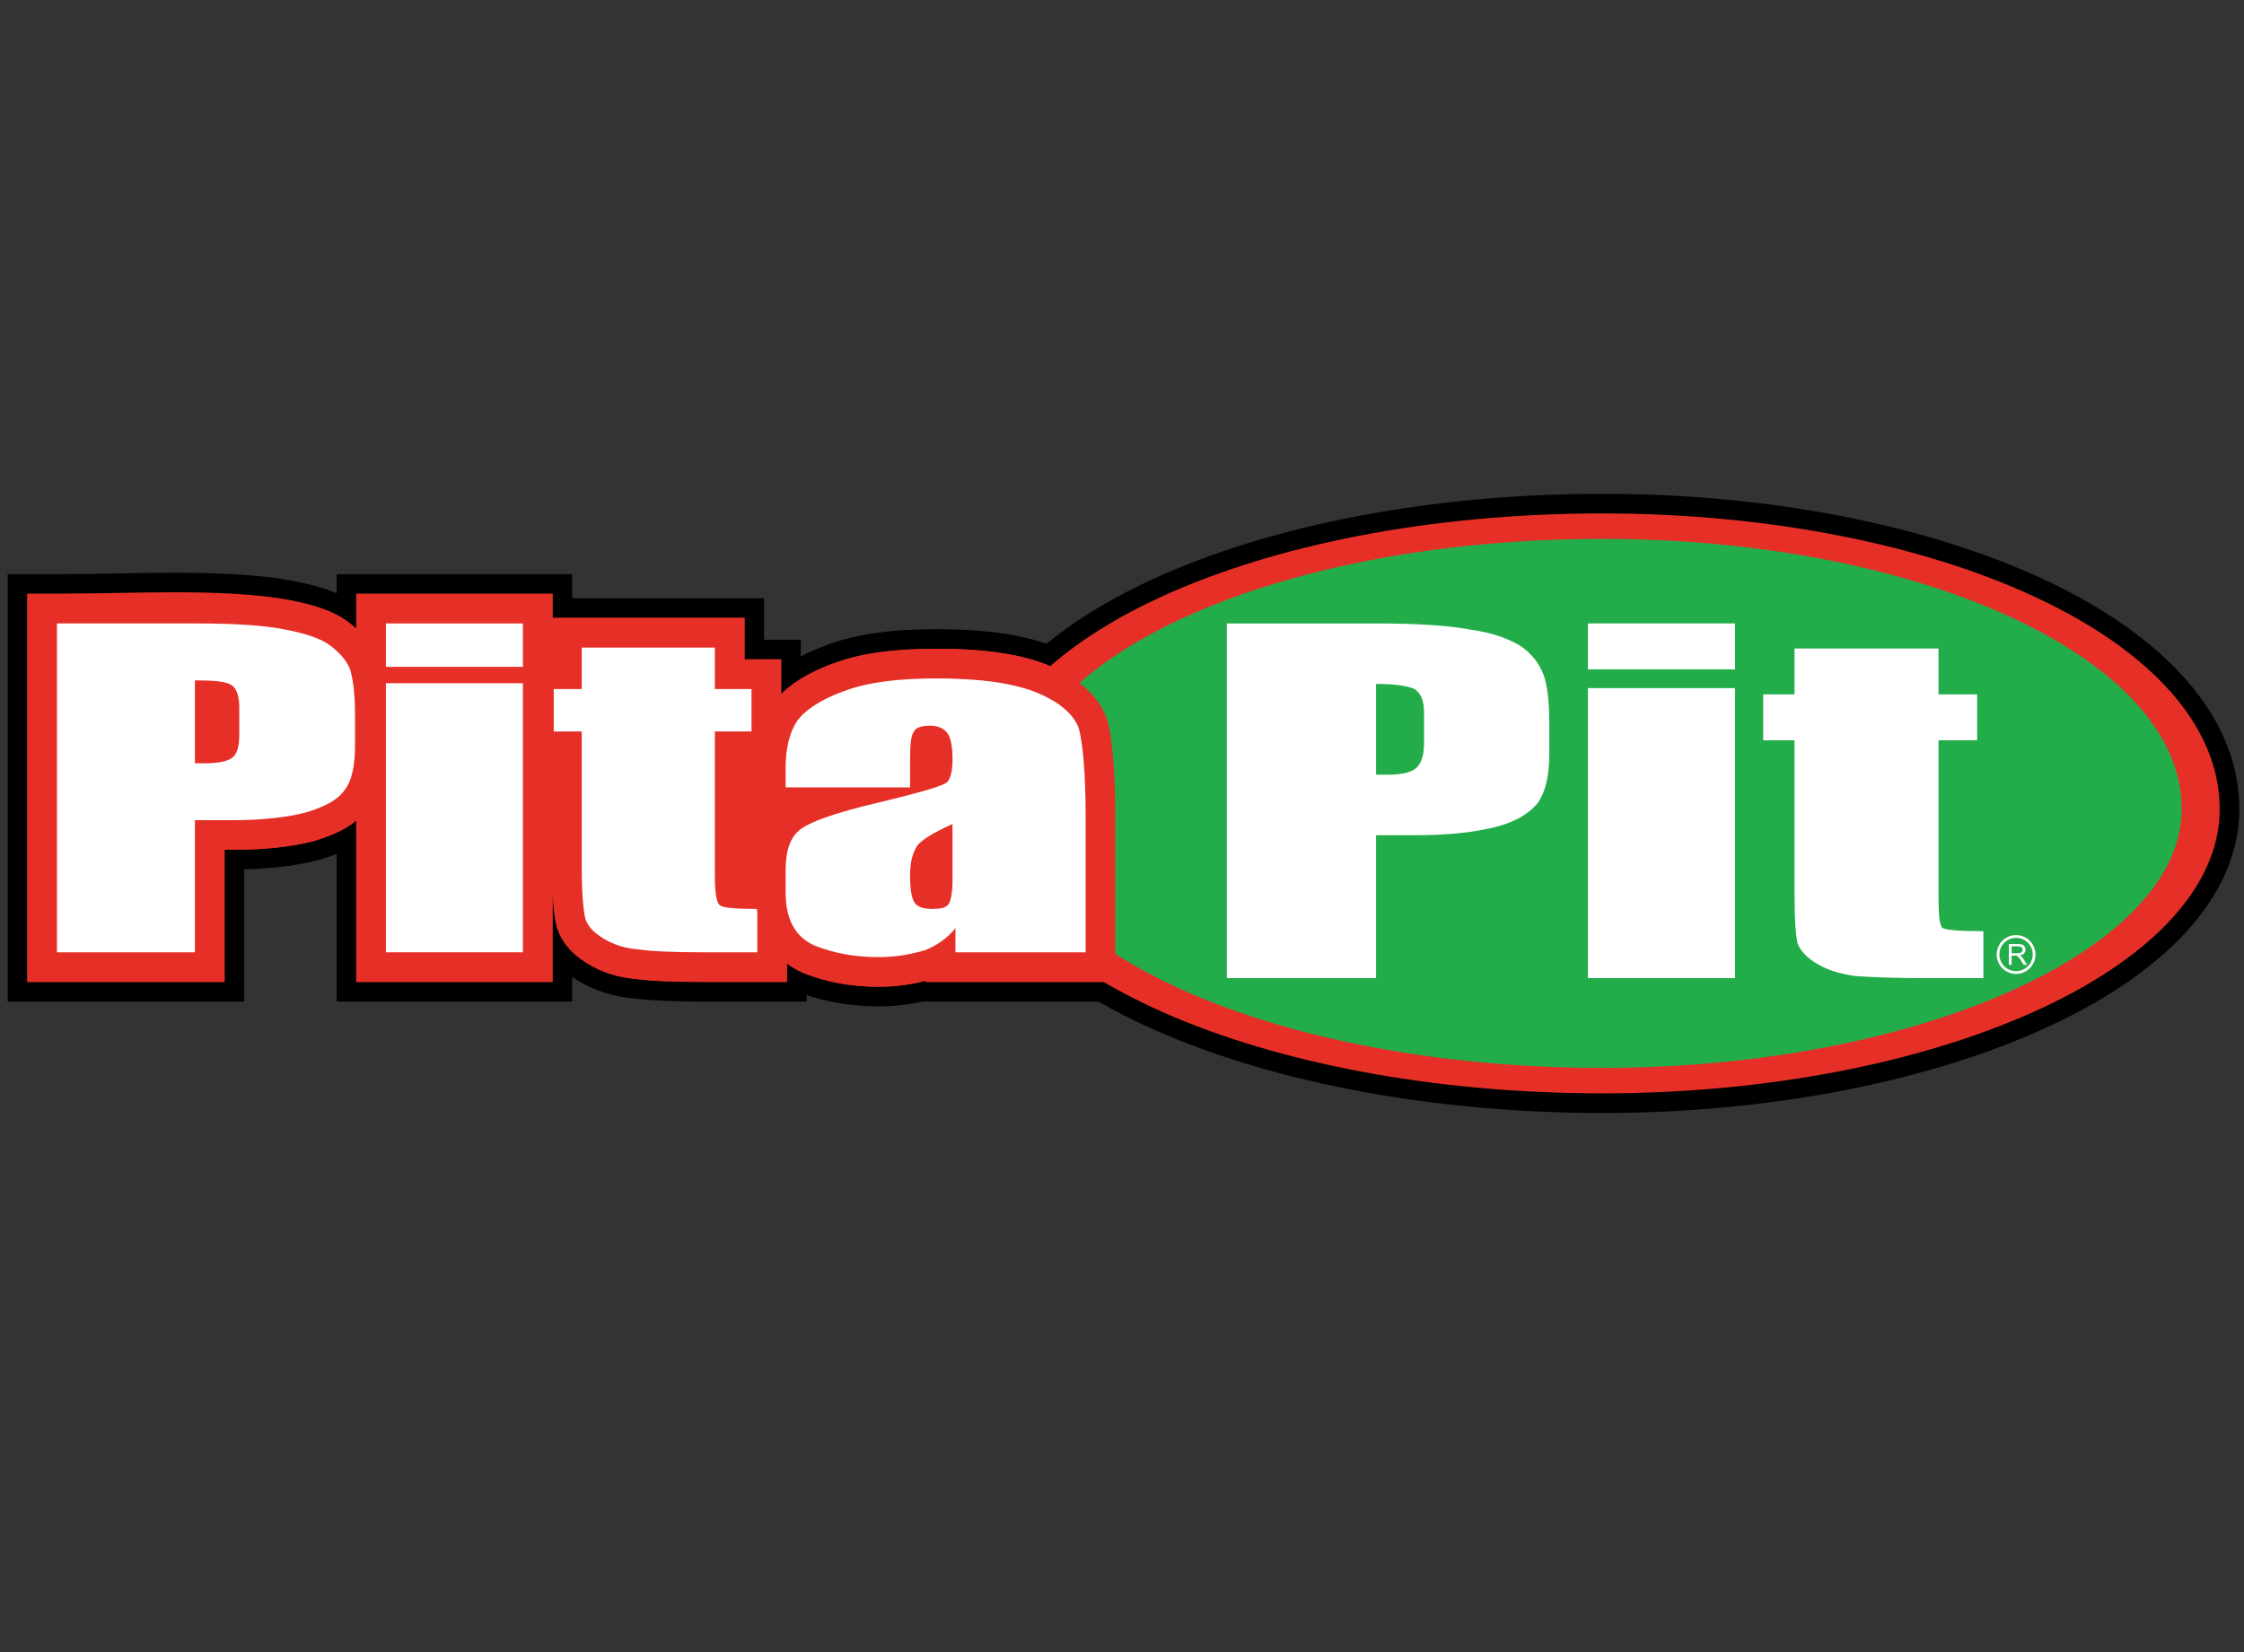<?xml version="1.0" encoding="UTF-8"?>
<!DOCTYPE svg PUBLIC "-//W3C//DTD SVG 1.1//EN" "http://www.w3.org/Graphics/SVG/1.1/DTD/svg11.dtd">
<!-- Creator: CorelDRAW 2018 (64-Bit) -->
<svg xmlns="http://www.w3.org/2000/svg" xml:space="preserve" width="8.5in" height="6.26in" version="1.1" style="shape-rendering:geometricPrecision; text-rendering:geometricPrecision; image-rendering:optimizeQuality; fill-rule:evenodd; clip-rule:evenodd"
viewBox="0 0 8500 6259.84"
 xmlns:xlink="http://www.w3.org/1999/xlink">
 <rect x="0" y="0" width="8500" height="6259.84" fill="#333333" stroke="none"/>
 <defs>
  <style type="text/css">
   <![CDATA[
    .fil0 {fill:black;fill-rule:nonzero}
    .fil2 {fill:#23AD4A;fill-rule:nonzero}
    .fil4 {fill:#E63027;fill-rule:nonzero}
    .fil1 {fill:#E63027;fill-rule:nonzero}
    .fil3 {fill:white;fill-rule:nonzero}
    .fil5 {fill:white;fill-rule:nonzero}
   ]]>
  </style>
 </defs>
 <g id="Plan_x0020_1">
  <path class="fil0" d="M215.75 2324.22l-37.96 0 0 1321.86 598.39 0 0 -500.61 104.59 0c57.61,0 111.09,-2.65 159.01,-7.79 47.52,-5.1 90.41,-12.52 127.26,-22.1 0.56,-0.3 1.94,-0.88 2.53,-0.88 22.66,-6.79 47.21,-15.02 70.84,-25.7 21.77,-9.84 43.17,-21.99 62,-37.4l121.42 -99.36 0 693.84 594.77 0 0 -272.24 148.43 -3.19 0.14 3.19 0.16 0 0 3.31c1.1,22.59 2.92,46.76 5.81,70.45l0 0.29c2.2,18.12 4.98,34.32 8.48,46.54l-0.14 0.04 1.21 3.29 -0.15 0.06c8.6,22.79 22,40.82 36.45,55.11 16.1,15.91 33.96,27.82 48.89,36.77 21.09,12.66 43.8,22.82 67.92,30.39 24.17,7.6 49.76,12.52 76.57,14.69l4.65 0.59c24.98,3.6 57.58,6.33 97.45,8.12 38.6,1.74 88.55,2.62 149.5,2.62l242.55 0 0 -144.59 119.09 89.77c7.63,5.75 14.54,10.37 20.74,14.02 7.02,4.13 15.04,8.16 23.59,12l1.45 0.7c38.49,15.4 79.04,27.01 121.3,34.76 41.97,7.69 86.75,11.57 133.99,11.57 34.57,0 64.61,-2.41 90.74,-6.1 25.7,-3.63 49.61,-8.85 71,-14.32l92.66 -23.72 0 25.91 619.75 0 17.67 10.46c33.29,19.7 68.9,39.22 106.71,58.47 38.94,19.85 77.7,38.24 116.14,55.13 212.5,93.39 466.17,169.09 748.16,220.85 270.53,49.66 567.85,77.23 880.66,77.23 304.13,0 595.27,-27.83 861.42,-77.94 276.97,-52.16 527.13,-128.26 736.89,-222.04 213.25,-95.34 384.89,-209.29 501.05,-335.45 105.52,-114.6 164.03,-238.83 164.03,-367.14 0,-138.29 -57.65,-269.7 -161.73,-389.5 -113.75,-130.94 -282.68,-248.23 -493.11,-346.33 -209.38,-97.6 -459.34,-175.99 -736.09,-229.5 -269.29,-52.07 -564.3,-80.68 -872.46,-80.68 -316.69,0 -617.78,28.36 -891.48,80 -282.47,53.3 -535.98,131.21 -747.52,228.14 -80.23,36.76 -155.12,76.78 -223.89,119.67 -67.37,42.02 -127.75,86.19 -180.4,132.14l-35.09 30.63 -47.46 -20.16c-45.56,-18.92 -100.22,-33.15 -164.9,-42.76 -66.82,-9.93 -144.37,-14.83 -233.53,-14.83 -78.41,0 -147.19,4.19 -207.14,12.65 -58.89,8.32 -109.85,20.64 -153.61,37.04l-0.88 0.29c-38.67,13.94 -72.99,29.67 -102.63,47.03 -27.8,16.28 -51.26,33.98 -70.13,52.91l-126.93 127.42 0 -237.15 -138.84 0 0 -157.12 -727.14 0 0 -91.37 -594.77 0 0 224.47 -124.02 -112.02c-3.35,-3.03 -8.28,-7.16 -14.63,-12.29 -4.43,-3.57 -9.96,-7.78 -16.53,-12.55l0.1 -0.15c-19.54,-13.5 -42.7,-25.06 -71.2,-35.28 -31.13,-11.18 -69.11,-20.84 -115.75,-29.71l-0.3 0c-182.2,-34.78 -438.47,-29.8 -663.28,-25.44 -79.06,1.54 -154.74,3.01 -202.46,3.01zm-112.32 -148.72l112.32 0c76.08,0 136.71,-1.19 200.13,-2.41 232.5,-4.51 497.54,-9.66 693.51,27.75 53.32,10.2 98.56,21.91 138.11,36.12 9.56,3.43 18.75,7 27.62,10.72l0 -72.21 892.21 0 0 91.37 727.15 0 0 157.12 138.84 0 0 63c30.36,-15.89 63.8,-30.44 100.15,-43.59 54.28,-20.39 115.63,-35.41 184.97,-45.2 68.3,-9.65 143.81,-14.41 227.48,-14.41 95.58,0 180.25,5.48 255.02,16.59 60.71,9.02 114.86,21.83 163,38.48 50.43,-41.16 105.55,-80.37 164.94,-117.42 72.81,-45.41 153.32,-88.33 240.73,-128.38 222.67,-102.04 487.82,-183.73 781.79,-239.19 283.65,-53.52 594.02,-82.91 918.78,-82.91 316.86,0 621.34,29.64 900.35,83.58 289.41,55.96 551.2,138.13 770.93,240.56 228.58,106.56 414.35,236.58 542.49,384.08 127.65,146.93 198.34,310.91 198.34,486.52 0,167.39 -72.6,325.42 -203.54,467.63 -129.77,140.93 -318.07,266.69 -549.85,370.32 -220.39,98.54 -481.82,178.23 -770,232.5 -276.06,51.97 -576.52,80.85 -888.71,80.85 -320.22,0 -626.67,-28.61 -907.39,-80.14 -293.51,-53.89 -558.24,-132.97 -780.69,-230.74 -44.71,-19.64 -86.19,-39.2 -124.26,-58.61 -32.98,-16.8 -65.35,-34.37 -96.98,-52.66l-664.83 0c-17.47,3.79 -36.8,7.35 -58.26,10.38 -33.68,4.75 -70.79,7.86 -111.08,7.86 -54.48,0 -108.19,-4.85 -160.71,-14.47 -38.11,-6.99 -75.08,-16.51 -110.73,-28.53l0 24.77 -391.27 0c-56.44,0 -108.52,-1.07 -155.89,-3.22 -44.27,-2 -80.58,-4.95 -108.54,-8.81 -37.35,-3.1 -73.43,-10.14 -107.89,-20.97 -34.92,-10.97 -68.31,-25.98 -99.86,-44.93 -7.68,-4.6 -15.9,-9.76 -24.45,-15.57l0 93.48 -892.21 0 0 -559.35c-21.76,8.56 -43,15.51 -62.87,21.47 -2.08,0.73 -4.43,1.33 -6.59,1.75 -44.74,11.74 -95.35,20.66 -150.2,26.56 -41.65,4.46 -85.4,7.3 -130.54,8.42l0 501.15 -895.84 0 0 -1619.31 74.36 0z"/>
  <path class="fil1" d="M215.75 2249.86l-112.32 0 0 112.28 0 1246.04 0 112.28 112.32 0 522.52 0 112.28 0 0 -112.28 0 -388.34 30.22 0c118.45,0 224.35,-11.37 306.29,-32.89l1.85 -0.53 1.85 -0.56c50.58,-15.15 110.23,-37.07 158.7,-76.74l0 499.02 0 112.31 112.28 0 518.89 0 112.32 0 0 -112.31 0 -234.3c2.2,50.56 7.03,105.29 17.2,140.91l1.26 4.31 1.57 4.24c25.96,69.25 79.11,107.34 116.84,129.98 52.67,31.61 112.11,50.29 176.73,55.54 53.4,7.71 139.97,11.62 257.41,11.62l204.62 0 112.28 0 0 -69.93c19.39,14.61 39.41,25.84 58.56,34.46l2.14 0.96 2.22 0.89c86.01,34.43 181.18,51.86 282.88,51.86 74.9,0 134.18,-11.02 180.04,-22.76l0 4.52 112.28 0 493.3 0 68.44 0c70.59,41.78 147.81,81.11 230.99,117.67 425.82,187.15 1011.47,304.48 1658.45,304.48 629.39,0 1207.1,-118.24 1628.51,-306.67 436.49,-195.17 709.24,-468.63 709.24,-770.28 0,-320.78 -268.01,-602.84 -697.83,-803.22 -422.35,-196.9 -1004.73,-317.16 -1639.92,-317.16 -652.44,0 -1242.73,119.43 -1669.79,315.12 -167.14,76.59 -309.78,165.21 -422.29,263.41l-5.31 -2.26c-102.52,-42.7 -242.11,-63.45 -426.87,-63.45 -162.08,0 -288.54,17.88 -386.6,54.64 -86.3,31.11 -153.71,70.54 -200.35,117.37l0 -19.53 0 -112.27 -112.32 0 -26.52 0 0 -44.85 0 -112.28 -112.31 0 -504.24 0 -110.59 0 0 -91.37 -112.32 0 -518.89 0 -112.28 0 0 112.31 0 19.61c-11.35,-10.24 -23.75,-20.24 -37.26,-30.06 -50.28,-35.19 -116.63,-58.89 -216.77,-77.93 -248.02,-47.35 -619.08,-23.89 -879.69,-23.89z"/>
  <path class="fil2" d="M6069.41 4046.15c1198.05,0 2194.59,-448.81 2194.59,-981.31 0,-574.33 -996.54,-1023.11 -2194.59,-1023.11 -1236.17,0 -2232.67,448.78 -2232.67,1023.11 0,532.5 996.5,981.31 2232.67,981.31z"/>
  <path class="fil3" d="M5358.69 2611.15c23.74,15.82 35.56,43.47 35.56,90.89l0 110.69c0,51.35 -11.82,82.99 -31.6,98.8 -19.73,15.79 -55.32,23.69 -106.7,23.69l-43.48 0 0 -343.85c75.07,0 122.54,7.9 146.22,19.77zm-711.44 1094.81l565.22 0 0 -541.44 150.18 0c126.48,0 225.28,-11.88 304.35,-31.65 75.11,-19.78 126.48,-51.38 158.08,-90.89 27.69,-39.55 43.47,-98.83 43.47,-185.77l0 -118.61c0,-82.98 -7.92,-146.22 -23.69,-185.73 -15.82,-39.52 -43.51,-75.11 -83.02,-102.76 -43.46,-27.69 -106.7,-51.41 -189.68,-63.24 -83.02,-15.82 -201.59,-23.72 -355.72,-23.72l-569.18 0 0 1343.82z"/>
  <path class="fil3" d="M6572.09 2536.05l-557.26 0 0 -173.91 557.26 0 0 173.91zm0 1169.91l-557.26 0 0 -1098.77 557.26 0 0 1098.77z"/>
  <path class="fil3" d="M7342.82 2457.01l0 173.9 146.25 0 0 173.91 -146.25 0 0 588.91c0,75.1 3.94,114.62 15.82,122.54 15.82,7.91 63.24,11.86 154.12,11.86l0 177.86 -221.32 0c-122.53,0 -209.51,-4 -264.8,-7.95 -51.41,-7.87 -98.8,-19.74 -138.39,-43.43 -43.46,-23.77 -67.15,-51.42 -79.02,-79.06 -7.91,-31.64 -11.83,-98.8 -11.83,-209.5l0 -561.22 -118.57 0 0 -173.91 118.57 0 0 -173.9 545.41 0z"/>
  <g id="_1731079061072">
   <path class="fil3" d="M159.6 3664.31l0 -1358.31 585.96 0c147.6,0 258.58,7.5 339.39,22.91 90.68,17.24 152.15,38.75 193.43,67.6 50.53,36.77 82.17,74.75 100.33,120.19l1.66 4.68c13.48,45.09 20.63,109.98 20.63,187.87l0 109.65c0,100.14 -16.19,165.07 -52.51,210.48 -30.19,43.33 -84.48,75.87 -173.87,102.71 -79.14,20.87 -180.11,31.6 -293.84,31.6l-86.37 0 0 500.61 -634.8 0zm634.8 -828.85c31.96,-1.42 47.5,-6.91 51.38,-9.32l-0.05 0c-0.64,0 4.48,-10.17 4.48,-43.84l0 -102.26c0,-20.66 -3.15,-32.57 -5.25,-37.46 -6.98,-2.78 -20.82,-5.77 -50.57,-7.38l0 200.26z"/>
   <path class="fil4" d="M745.57 2362.14c142.51,0 252.12,7.26 328.85,21.92 76.75,14.61 135.2,32.89 171.76,58.47 40.19,29.23 65.78,58.45 80.39,95.01 10.94,36.52 18.25,94.96 18.25,171.73l0 109.61c0,80.39 -10.94,138.87 -40.17,175.4 -25.58,36.52 -73.08,62.11 -146.17,84.03 -69.42,18.28 -164.42,29.25 -277.71,29.25l-142.5 0 0 500.61 -522.52 0 0 -1246.04 529.82 0zm-7.3 529.83l40.19 0c47.51,0 84.03,-7.31 102.31,-21.92 18.25,-14.65 25.59,-43.86 25.59,-87.7l0 -102.31c0,-43.86 -10.98,-73.08 -29.22,-84.06 -21.95,-14.61 -69.46,-18.24 -138.87,-18.24l0 314.23zm7.3 -642.11l-529.82 0 -112.32 0 0 112.28 0 1246.04 0 112.28 112.32 0 522.52 0 112.28 0 0 -112.28 0 -388.34 30.22 0c118.45,0 224.35,-11.37 306.29,-32.89l1.85 -0.53 1.85 -0.56c67.92,-20.34 152.19,-52.87 203.81,-124.26 55.37,-71.48 62.56,-167.09 62.56,-242.72l0 -109.61c0,-83.31 -7.95,-153.81 -22.99,-204.02l-1.42 -4.77 -1.9 -4.63c-22.23,-55.74 -59.97,-101.51 -118.61,-144.17 -50.28,-35.19 -116.63,-58.89 -216.77,-77.93 -84.3,-16.09 -198.76,-23.89 -349.87,-23.89z"/>
   <polygon class="fil3" points="1405.62,2305.96 2036.78,2305.96 2036.78,3664.28 1405.62,3664.28 "/>
   <path class="fil4" d="M1980.64 2526.57l-518.89 0 0 -164.43 518.89 0 0 164.43zm0 1081.57l-518.89 0 0 -1019.46 518.89 0 0 1019.46zm112.32 -1358.31l-112.32 0 -518.89 0 -112.28 0 0 112.31 0 164.43 0 112.28 0 969.3 0 112.31 112.28 0 518.89 0 112.32 0 0 -112.31 0 -1019.46 0 -112.32 0 -114.22 0 -112.31z"/>
   <path class="fil3" d="M2663.96 3664.31c-116.07,0 -200.55,-3.8 -251.11,-11.3 -56.5,-4.32 -108.36,-20.42 -154.13,-47.83 -49.15,-29.54 -77.89,-60.86 -93.15,-101.66 -11.9,-40.92 -18.16,-119.11 -18.16,-213.26l0 -462.71 -105.98 0 0 -273.07 105.98 0 0 -157.15 616.56 0 0 157.15 138.83 0 0 273.07 -138.83 0 0 491.93c0,32.94 1.97,52.99 3.75,64.42 14.89,1.81 43.99,3.7 100.86,3.7l56.14 0 0 276.7 -260.76 0z"/>
   <path class="fil4" d="M2707.8 2453.48l0 157.12 138.83 0 0 160.78 -138.83 0 0 548.11c0,65.75 7.3,102.31 18.28,109.62 10.94,10.94 58.47,14.61 142.5,14.61l0 164.42 -204.62 0c-113.28,0 -197.31,-3.64 -244.81,-10.94 -51.17,-3.67 -95.04,-18.28 -131.57,-40.2 -36.52,-21.91 -58.47,-43.86 -69.41,-73.09 -7.31,-25.58 -14.61,-91.33 -14.61,-193.64l0 -518.89 -105.98 0 0 -160.78 105.98 0 0 -157.12 504.24 0zm112.31 -112.28l-112.31 0 -504.24 0 -112.32 0 0 112.28 0 44.85 -105.95 0 0 112.27 0 160.78 0 112.28 105.95 0 0 406.61c0,59.09 2.46,166.8 18.92,224.48l1.26 4.31 1.57 4.24c25.96,69.25 79.11,107.34 116.84,129.98 52.67,31.61 112.11,50.29 176.73,55.54 53.4,7.71 139.97,11.62 257.41,11.62l204.62 0 112.28 0 0 -112.32 0 -164.42 0 -112.28 -112.28 0c-19.65,0 -35.56,-0.24 -48.39,-0.56 -0.08,-3.59 -0.08,-7.39 -0.08,-11.38l0 -435.83 26.52 0 112.32 0 0 -112.28 0 -160.78 0 -112.27 -112.32 0 -26.52 0 0 -44.85 0 -112.28z"/>
   <path class="fil3" d="M3326.65 3682.56c-94.44,0 -182.57,-16.11 -262,-47.83 -96.9,-43.59 -144.93,-128.42 -144.93,-253.08l0 -84.11c0,-96.34 26.71,-162.57 81.6,-202.48 18.4,-13.44 49.8,-31.72 120.31,-55.57l-201.91 0 0 -125.59c0,-90.13 17.43,-160.06 53.26,-213.87 39.96,-55 109.09,-99.72 206.73,-134.91 90.96,-34.15 210.94,-50.85 366.17,-50.85 177.14,0 309.68,19.32 405.25,59.08 124.7,52.03 171.31,120.16 188.46,168.14l1.37 4.48c17.67,66.47 27.44,191.02 27.44,350.63l0 567.72 -605.58 0 0 -29.74c-13,7.07 -26.6,13.28 -40.65,18.69l-4.68 1.57c-45.07,12.92 -107.52,27.73 -190.86,27.73zm183.27 -296.96c3.55,0.85 10.2,1.98 21.35,1.98 7.47,0 12.76,-0.19 16.51,-0.52 1.98,-10.01 4.07,-27.32 4.07,-52.94l0 -120.47c-24.41,14.61 -30.75,22.04 -32.12,24.09 -11.74,20.98 -16.35,45.81 -16.35,81.72 0,39.56 4.2,58.64 6.54,66.15zm-3.27 -578.74c-0.61,5.17 -3.27,23.69 -3.27,70.5l0 59.65c22.89,-6.9 36.13,-11.62 43.71,-14.89 2.06,-6.66 4.76,-20.13 4.76,-44.76 0,-50.85 -7.95,-65.59 -8.03,-65.74 -1.93,-2.06 -6.94,-6.01 -19.85,-6.01 -8.16,0 -13.76,0.64 -17.32,1.25z"/>
   <path class="fil4" d="M3545.9 2570.39c168.09,0 295.98,18.28 383.69,54.81 87.65,36.56 138.84,84.06 157.12,135.2 14.61,54.81 25.58,168.09 25.58,336.19l0 511.55 -493.3 0 0 -91.33c-29.22,36.52 -69.41,65.78 -116.92,84.02 -51.17,14.61 -105.98,25.59 -175.39,25.59 -87.7,0 -168.1,-14.61 -241.19,-43.83 -73.06,-32.89 -109.62,-98.69 -109.62,-200.99l0 -84.02c0,-76.76 18.28,-127.9 58.48,-157.12 40.2,-29.27 135.16,-62.16 288.69,-98.67 168.06,-40.2 255.76,-65.8 266.73,-80.4 10.94,-14.61 18.25,-40.19 18.25,-84.06 0,-51.14 -7.31,-87.66 -21.92,-102.27 -10.97,-14.65 -32.89,-25.59 -62.11,-25.59 -32.89,0 -54.81,7.3 -62.11,21.91 -10.98,14.62 -14.61,47.51 -14.61,105.95l0 105.98 -471.39 0 0 -69.42c0,-80.36 14.61,-138.83 43.87,-182.7 29.22,-40.2 87.7,-80.36 179.03,-113.3 87.7,-32.89 204.62,-47.5 347.13,-47.5zm-14.62 873.33c32.9,0 51.18,-3.67 62.12,-18.28 7.3,-10.94 14.61,-40.2 14.61,-91.34l0 -211.97c-80.4,36.57 -127.9,65.83 -138.84,91.37 -14.61,25.59 -21.91,58.48 -21.91,105.98 0,54.81 7.3,87.7 18.24,102.31 10.98,14.61 32.89,21.92 65.78,21.92zm14.62 -985.6c-162.08,0 -288.54,17.88 -386.6,54.64 -107.07,38.59 -185.08,90 -230.41,152.44l-1.34 1.82 -1.24 1.85c-42.22,63.28 -62.76,143.44 -62.76,245.02l0 69.42 0 112.32 57.56 0c-38.22,49.93 -57.56,117.52 -57.56,201.95l0 84.02c0,185.38 95.65,267.3 175.88,303.38l2.14 0.96 2.22 0.89c86.01,34.43 181.18,51.86 282.88,51.86 74.9,0 134.18,-11.02 180.04,-22.76l0 4.52 112.28 0 493.3 0 112.29 0 0 -112.32 0 -511.55c0,-116.35 -5.09,-274.11 -29.35,-365.12l-1.21 -4.48 -1.57 -4.36c-20.95,-58.68 -76.08,-141.25 -219.68,-201.06 -102.52,-42.7 -242.11,-63.45 -426.87,-63.45z"/>
   <polygon class="fil4" points="2774.35,2840.02 2774.35,3384.05 2879.17,3384.05 2921.59,3204.38 2975.88,3087.09 2919.09,2985.15 2909.12,2864.96 2911.62,2825.04 "/>
  </g>
  <g id="_1731079051760">
   <path class="fil5" d="M7609.28 3655.67l0 -78.76 34.91 0c7.02,0 12.35,0.72 16,2.13 3.65,1.41 6.56,3.9 8.74,7.48 2.18,3.57 3.26,7.54 3.26,11.86 0,5.59 -1.81,10.3 -5.43,14.13 -3.61,3.83 -9.18,6.25 -16.74,7.3 2.77,1.32 4.86,2.64 6.29,3.93 3.04,2.78 5.92,6.29 8.62,10.48l13.62 21.45 -13.02 0 -10.41 -16.39c-3.03,-4.75 -5.54,-8.36 -7.5,-10.87 -1.98,-2.51 -3.74,-4.25 -5.3,-5.26 -1.54,-0.99 -3.13,-1.69 -4.75,-2.09 -1.17,-0.24 -3.09,-0.37 -5.79,-0.37l-12.06 0 0 34.98 -10.45 0zm10.45 -44l22.37 0c4.77,0 8.47,-0.5 11.15,-1.48 2.68,-0.97 4.71,-2.55 6.09,-4.73 1.39,-2.16 2.09,-4.51 2.09,-7.06 0,-3.72 -1.34,-6.8 -4.04,-9.2 -2.69,-2.4 -6.94,-3.59 -12.76,-3.59l-24.9 0 0 26.07z"/>
   <path class="fil5" d="M7636.62 3542.99c20.29,0 38.69,8.24 51.98,21.53 13.31,13.32 21.55,31.71 21.55,52 0,20.3 -8.24,38.7 -21.53,51.99 -13.31,13.31 -31.71,21.55 -52,21.55 -20.3,0 -38.7,-8.24 -51.99,-21.53 -13.31,-13.32 -21.55,-31.72 -21.55,-52.02 0,-20.29 8.24,-38.68 21.53,-51.98 13.31,-13.31 31.72,-21.55 52.01,-21.55zm44.65 28.88c-11.43,-11.41 -27.23,-18.48 -44.65,-18.48 -17.43,0 -33.24,7.08 -44.67,18.48 -11.4,11.43 -18.48,27.23 -18.48,44.65 0,17.44 7.08,33.24 18.48,44.67 11.43,11.4 27.23,18.48 44.67,18.48 17.42,0 33.22,-7.08 44.65,-18.48 11.41,-11.43 18.48,-27.24 18.48,-44.67 0,-17.42 -7.08,-33.22 -18.48,-44.65z"/>
  </g>
 </g>
</svg>
